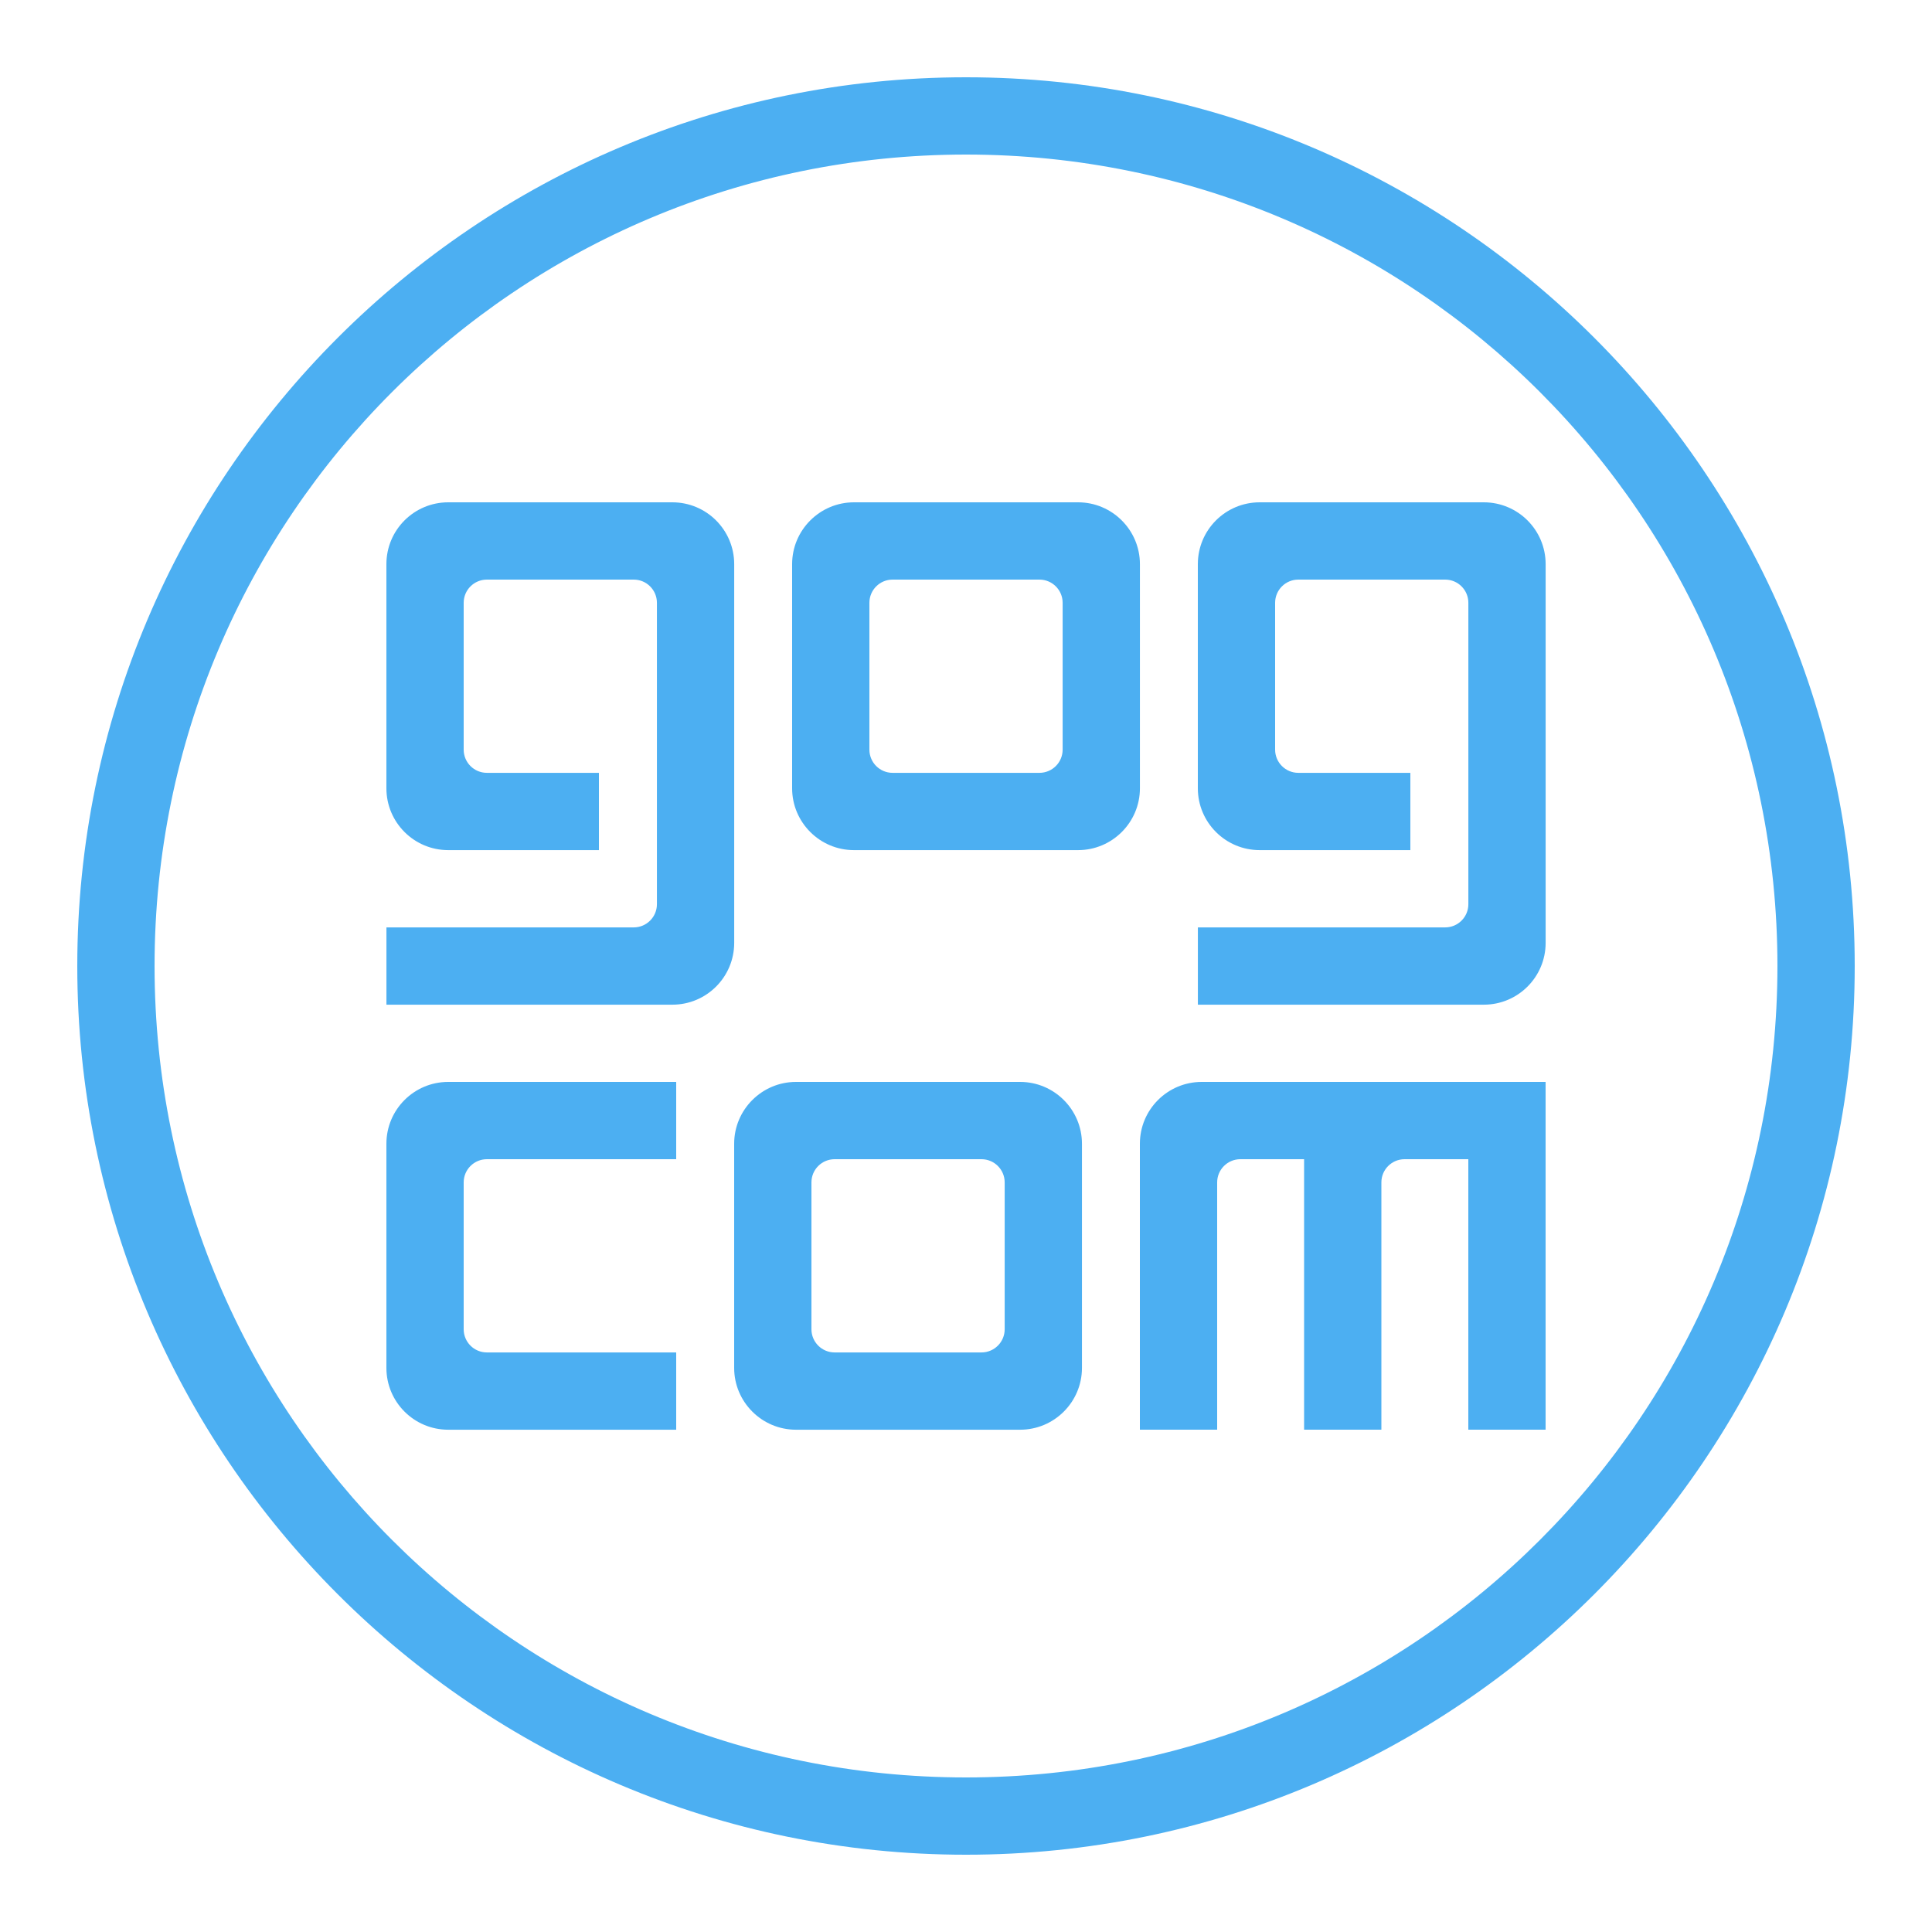 <svg version="1.1" xmlns="http://www.w3.org/2000/svg" xmlns:xlink="http://www.w3.org/1999/xlink" width="50px" height="50px" viewBox="0,0,256,256"><g fill="#4caff2" fill-rule="nonzero" stroke="none" stroke-width="1" stroke-linecap="butt" stroke-linejoin="miter" stroke-miterlimit="10" stroke-dasharray="" stroke-dashoffset="0" font-family="none" font-weight="none" font-size="none" text-anchor="none" style="mix-blend-mode: normal"><g transform=""><g><g transform="scale(5.12,5.12)"><path d="M25,2c-12.691,0 -23,10.309 -23,23c0,12.691 10.309,23 23,23c12.691,0 23,-10.309 23,-23c0,-12.691 -10.309,-23 -23,-23zM25,4c11.61,0 21,9.39 21,21c0,11.61 -9.39,21 -21,21c-11.61,0 -21,-9.39 -21,-21c0,-11.61 9.39,-21 21,-21zM11.6,13c-0.884,0 -1.6,0.716 -1.6,1.6v5.801c0,0.884 0.717,1.6 1.6,1.6h3.9v-2h-2.9c-0.331,0 -0.6,-0.269 -0.6,-0.6v-3.801c0,-0.331 0.269,-0.6 0.6,-0.6h3.801c0.331,0 0.6,0.269 0.6,0.6v7.801c0,0.331 -0.269,0.6 -0.6,0.6h-6.4v2h7.4c0.884,0 1.6,-0.716 1.6,-1.6v-9.801c0,-0.884 -0.717,-1.6 -1.6,-1.6zM22.1,13c-0.882,0 -1.6,0.718 -1.6,1.6v5.801c0,0.882 0.718,1.6 1.6,1.6h5.801c0.882,0 1.6,-0.718 1.6,-1.6v-5.801c0,-0.882 -0.718,-1.6 -1.6,-1.6zM32.6,13c-0.884,0 -1.6,0.716 -1.6,1.6v5.801c0,0.884 0.717,1.6 1.6,1.6h3.9v-2h-2.9c-0.331,0 -0.6,-0.269 -0.6,-0.6v-3.801c0,-0.331 0.269,-0.6 0.6,-0.6h3.801c0.331,0 0.6,0.269 0.6,0.6v7.801c0,0.331 -0.269,0.6 -0.6,0.6h-6.4v2h7.4c0.884,0 1.6,-0.716 1.6,-1.6v-9.801c0,-0.884 -0.717,-1.6 -1.6,-1.6zM23.1,15h3.801c0.331,0 0.6,0.269 0.6,0.6v3.801c0,0.331 -0.269,0.6 -0.6,0.6h-3.801c-0.331,0 -0.6,-0.269 -0.6,-0.6v-3.801c0,-0.331 0.269,-0.6 0.6,-0.6zM11.6,28c-0.884,0 -1.6,0.717 -1.6,1.6v5.801c0,0.884 0.717,1.6 1.6,1.6h5.9v-2h-4.9c-0.331,0 -0.6,-0.269 -0.6,-0.6v-3.801c0,-0.331 0.269,-0.6 0.6,-0.6h4.9v-2zM20.6,28c-0.882,0 -1.6,0.718 -1.6,1.6v5.801c0,0.882 0.718,1.6 1.6,1.6h5.801c0.882,0 1.6,-0.718 1.6,-1.6v-5.801c0,-0.882 -0.718,-1.6 -1.6,-1.6zM31.1,28c-0.883,0 -1.6,0.716 -1.6,1.6v7.4h2v-6.4c0,-0.331 0.269,-0.6 0.6,-0.6h1.65v7h2v-6.4c0,-0.331 0.269,-0.6 0.6,-0.6h1.65v7h2v-9zM21.6,30h3.801c0.331,0 0.6,0.269 0.6,0.6v3.801c0,0.331 -0.269,0.6 -0.6,0.6h-3.801c-0.331,0 -0.6,-0.269 -0.6,-0.6v-3.801c0,-0.331 0.269,-0.6 0.6,-0.6z"></path></g></g></g></g></svg>